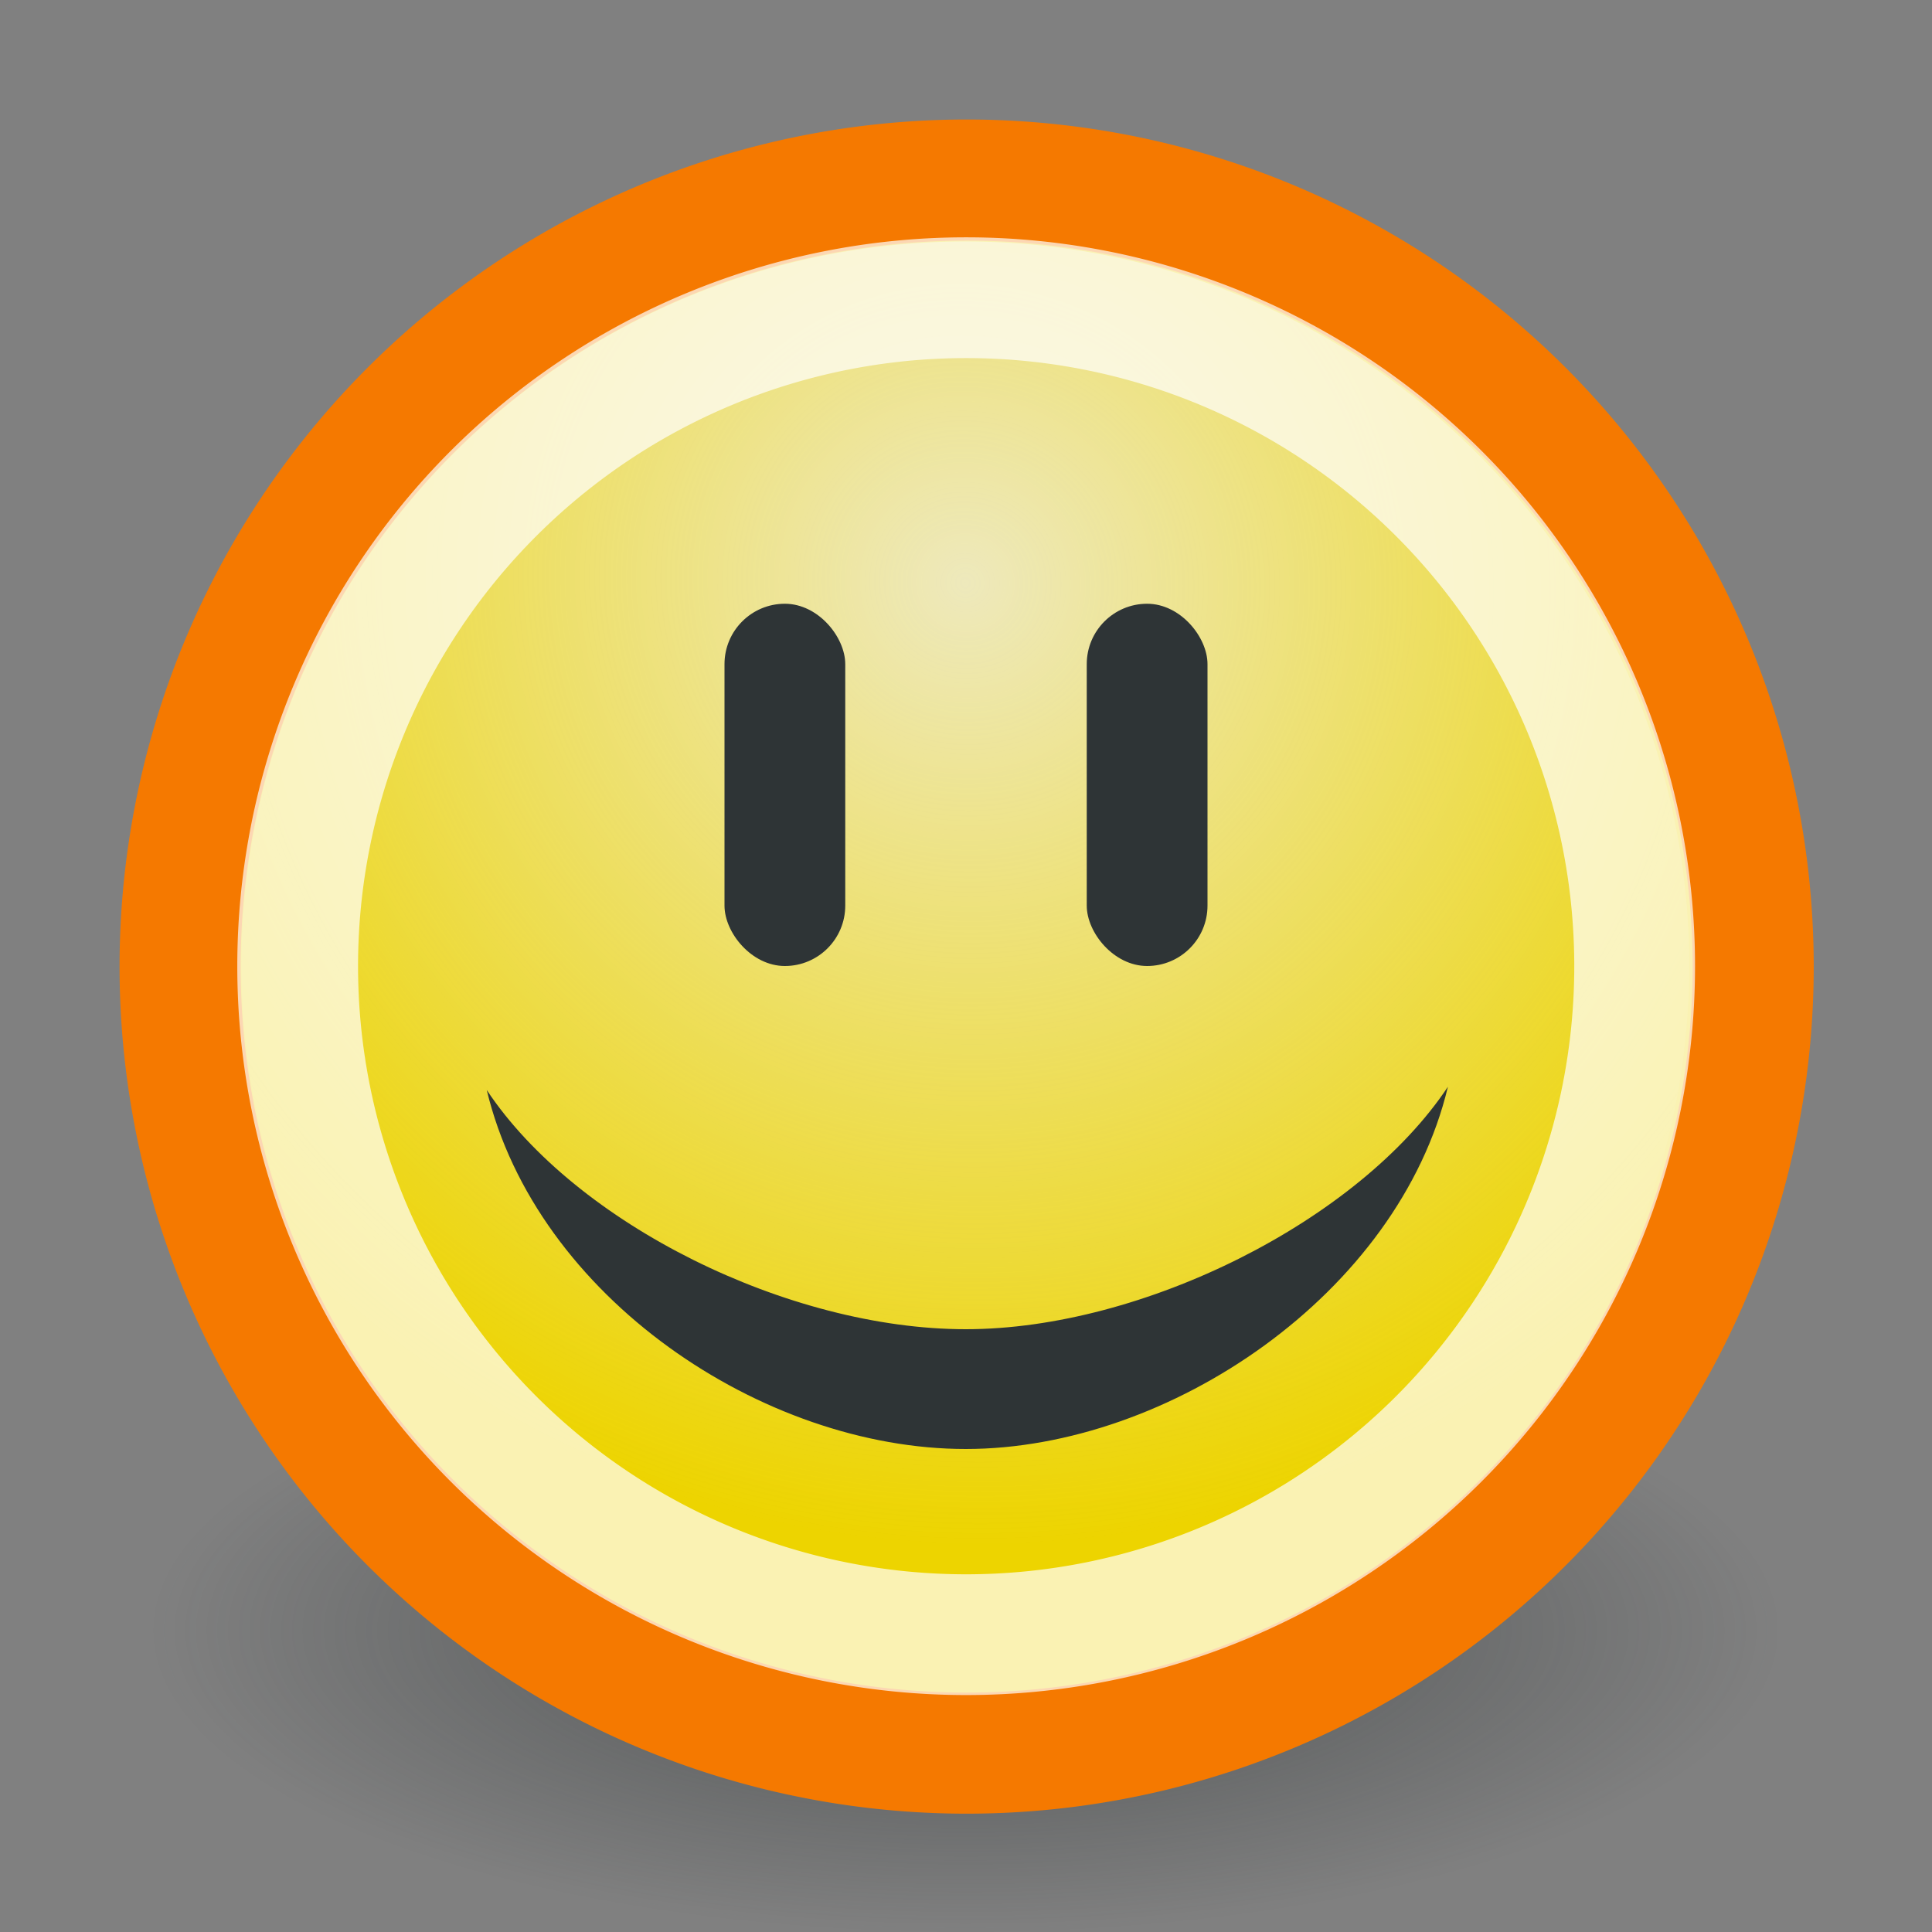 <?xml version="1.0" encoding="UTF-8" standalone="no"?>
<!-- Created with Inkscape (http://www.inkscape.org/) -->
<svg
   xmlns:dc="http://purl.org/dc/elements/1.1/"
   xmlns:cc="http://web.resource.org/cc/"
   xmlns:rdf="http://www.w3.org/1999/02/22-rdf-syntax-ns#"
   xmlns:svg="http://www.w3.org/2000/svg"
   xmlns="http://www.w3.org/2000/svg"
   xmlns:xlink="http://www.w3.org/1999/xlink"
   xmlns:sodipodi="http://inkscape.sourceforge.net/DTD/s odipodi-0.dtd"
   xmlns:inkscape="http://www.inkscape.org/namespaces/inkscape"
   width="16"
   height="16"
   id="svg2"
   sodipodi:version="0.32"
   inkscape:version="0.43"
   version="1.0"
   sodipodi:docbase="/home/hbons/Desktop/Gaim Refresh"
   sodipodi:docname="emote-select.svg"
   inkscape:export-filename="/home/hbons/Desktop/Gaim Refresh/emote-select.png"
   inkscape:export-xdpi="90"
   inkscape:export-ydpi="90">
  <rect width="100%" height="100%" fill="#808080" stroke="none"/>
  <defs
     id="defs4">
    <linearGradient
       inkscape:collect="always"
       id="linearGradient3150">
      <stop
         style="stop-color:#2e3436;stop-opacity:1;"
         offset="0"
         id="stop3152" />
      <stop
         style="stop-color:#2e3436;stop-opacity:0;"
         offset="1"
         id="stop3154" />
    </linearGradient>
    <linearGradient
       inkscape:collect="always"
       id="linearGradient3104">
      <stop
         style="stop-color:#eeeeec;stop-opacity:1;"
         offset="0"
         id="stop3106" />
      <stop
         style="stop-color:#eeeeec;stop-opacity:0;"
         offset="1"
         id="stop3108" />
    </linearGradient>
    <radialGradient
       inkscape:collect="always"
       xlink:href="#linearGradient3104"
       id="radialGradient3114"
       cx="8.016"
       cy="14.5"
       fx="8.016"
       fy="14.5"
       r="9.975"
       gradientUnits="userSpaceOnUse"
       gradientTransform="matrix(-0.933,0.933,-0.947,-0.947,33.021,11.967)" />
    <radialGradient
       inkscape:collect="always"
       xlink:href="#linearGradient3150"
       id="radialGradient3156"
       cx="10.749"
       cy="10.458"
       fx="10.749"
       fy="10.458"
       r="6.645"
       gradientTransform="matrix(-0.843,5.698892e-16,-4.565819e-9,-0.357,19.807,14.193)"
       gradientUnits="userSpaceOnUse" />
  </defs>
  <sodipodi:namedview
     id="base"
     pagecolor="#ffffff"
     bordercolor="#666666"
     borderopacity="1.0"
     inkscape:pageopacity="0.0"
     inkscape:pageshadow="2"
     inkscape:zoom="36.388908"
     inkscape:cx="11.656008"
     inkscape:cy="3.5100376"
     inkscape:document-units="px"
     inkscape:current-layer="layer1"
     showgrid="true"
     fill="#2e3436"
     inkscape:window-width="1268"
     inkscape:window-height="971"
     inkscape:window-x="6"
     inkscape:window-y="21"
     showguides="true"
     inkscape:guide-bbox="true" />
  <g
     inkscape:label="Layer 1"
     inkscape:groupmode="layer"
     id="layer1">
    <path
       sodipodi:type="arc"
       style="opacity:0.6;fill:url(#radialGradient3156);fill-opacity:1;stroke:none;stroke-width:1;stroke-miterlimit:4;stroke-dasharray:none;stroke-opacity:1"
       id="path3140"
       sodipodi:cx="10.748654"
       sodipodi:cy="10.457643"
       sodipodi:rx="6.6449099"
       sodipodi:ry="2.3675451"
       d="M 17.394 10.458 A 6.645 2.368 0 1 1  4.104,10.458 A 6.645 2.368 0 1 1  17.394 10.458 z"
       transform="matrix(1.204,0,0,1.056,-4.941,2.457)" />
    <path
       sodipodi:type="arc"
       style="opacity:1;fill:#edd400;fill-opacity:1;stroke:#f57900;stroke-width:1.536;stroke-miterlimit:4;stroke-dasharray:none;stroke-opacity:1"
       id="path1307"
       sodipodi:cx="11.806158"
       sodipodi:cy="10.983024"
       sodipodi:rx="9.975256"
       sodipodi:ry="9.975256"
       d="M 21.781 10.983 A 9.975 9.975 0 1 1  1.831,10.983 A 9.975 9.975 0 1 1  21.781 10.983 z"
       transform="matrix(0.653,0,0,0.653,0.296,0.833)" />
    <path
       sodipodi:type="arc"
       style="opacity:0.795;fill:url(#radialGradient3114);fill-opacity:1;stroke:none;stroke-width:1.053;stroke-miterlimit:4;stroke-dasharray:none;stroke-opacity:1"
       id="path3102"
       sodipodi:cx="11.806158"
       sodipodi:cy="10.983024"
       sodipodi:rx="9.975256"
       sodipodi:ry="9.975256"
       d="M 21.781 10.983 A 9.975 9.975 0 1 1  1.831,10.983 A 9.975 9.975 0 1 1  21.781 10.983 z"
       transform="matrix(0.601,0,0,0.601,0.899,1.394)" />
    <path
       sodipodi:type="arc"
       style="opacity:0.7;fill:none;fill-opacity:1;stroke:#ffffff;stroke-width:1.802;stroke-miterlimit:4;stroke-dasharray:none;stroke-opacity:1"
       id="path2184"
       sodipodi:cx="11.806158"
       sodipodi:cy="10.983024"
       sodipodi:rx="9.975256"
       sodipodi:ry="9.975256"
       d="M 21.781 10.983 A 9.975 9.975 0 1 1  1.831,10.983 A 9.975 9.975 0 1 1  21.781 10.983 z"
       transform="matrix(0.555,0,0,0.555,1.449,1.906)" />
    <path
       style="opacity:1;fill:#2e3436;fill-opacity:1;stroke:none;stroke-width:1;stroke-miterlimit:4;stroke-dasharray:none;stroke-opacity:1"
       d="M 11.991,9 C 11.581,10.713 9.68,12 7.998,12 C 6.315,12 4.442,10.74 4.031,9.027 C 4.769,10.137 6.531,11.008 7.998,11.008 C 9.464,11.008 11.254,10.109 11.991,9 z "
       id="path2186"
       sodipodi:nodetypes="cscsc" />
    <rect
       style="opacity:1;fill:#2e3436;fill-opacity:1;stroke:none;stroke-width:1;stroke-miterlimit:4;stroke-dasharray:none;stroke-opacity:1"
       id="rect2243"
       width="1"
       height="3"
       x="6"
       y="5"
       ry="0.5" />
    <rect
       style="opacity:1;fill:#2e3436;fill-opacity:1;stroke:none;stroke-width:1;stroke-miterlimit:4;stroke-dasharray:none;stroke-opacity:1"
       id="rect2246"
       width="1"
       height="3"
       x="9"
       y="5"
       ry="0.5"
       rx="0.5" />
  </g>
</svg>
